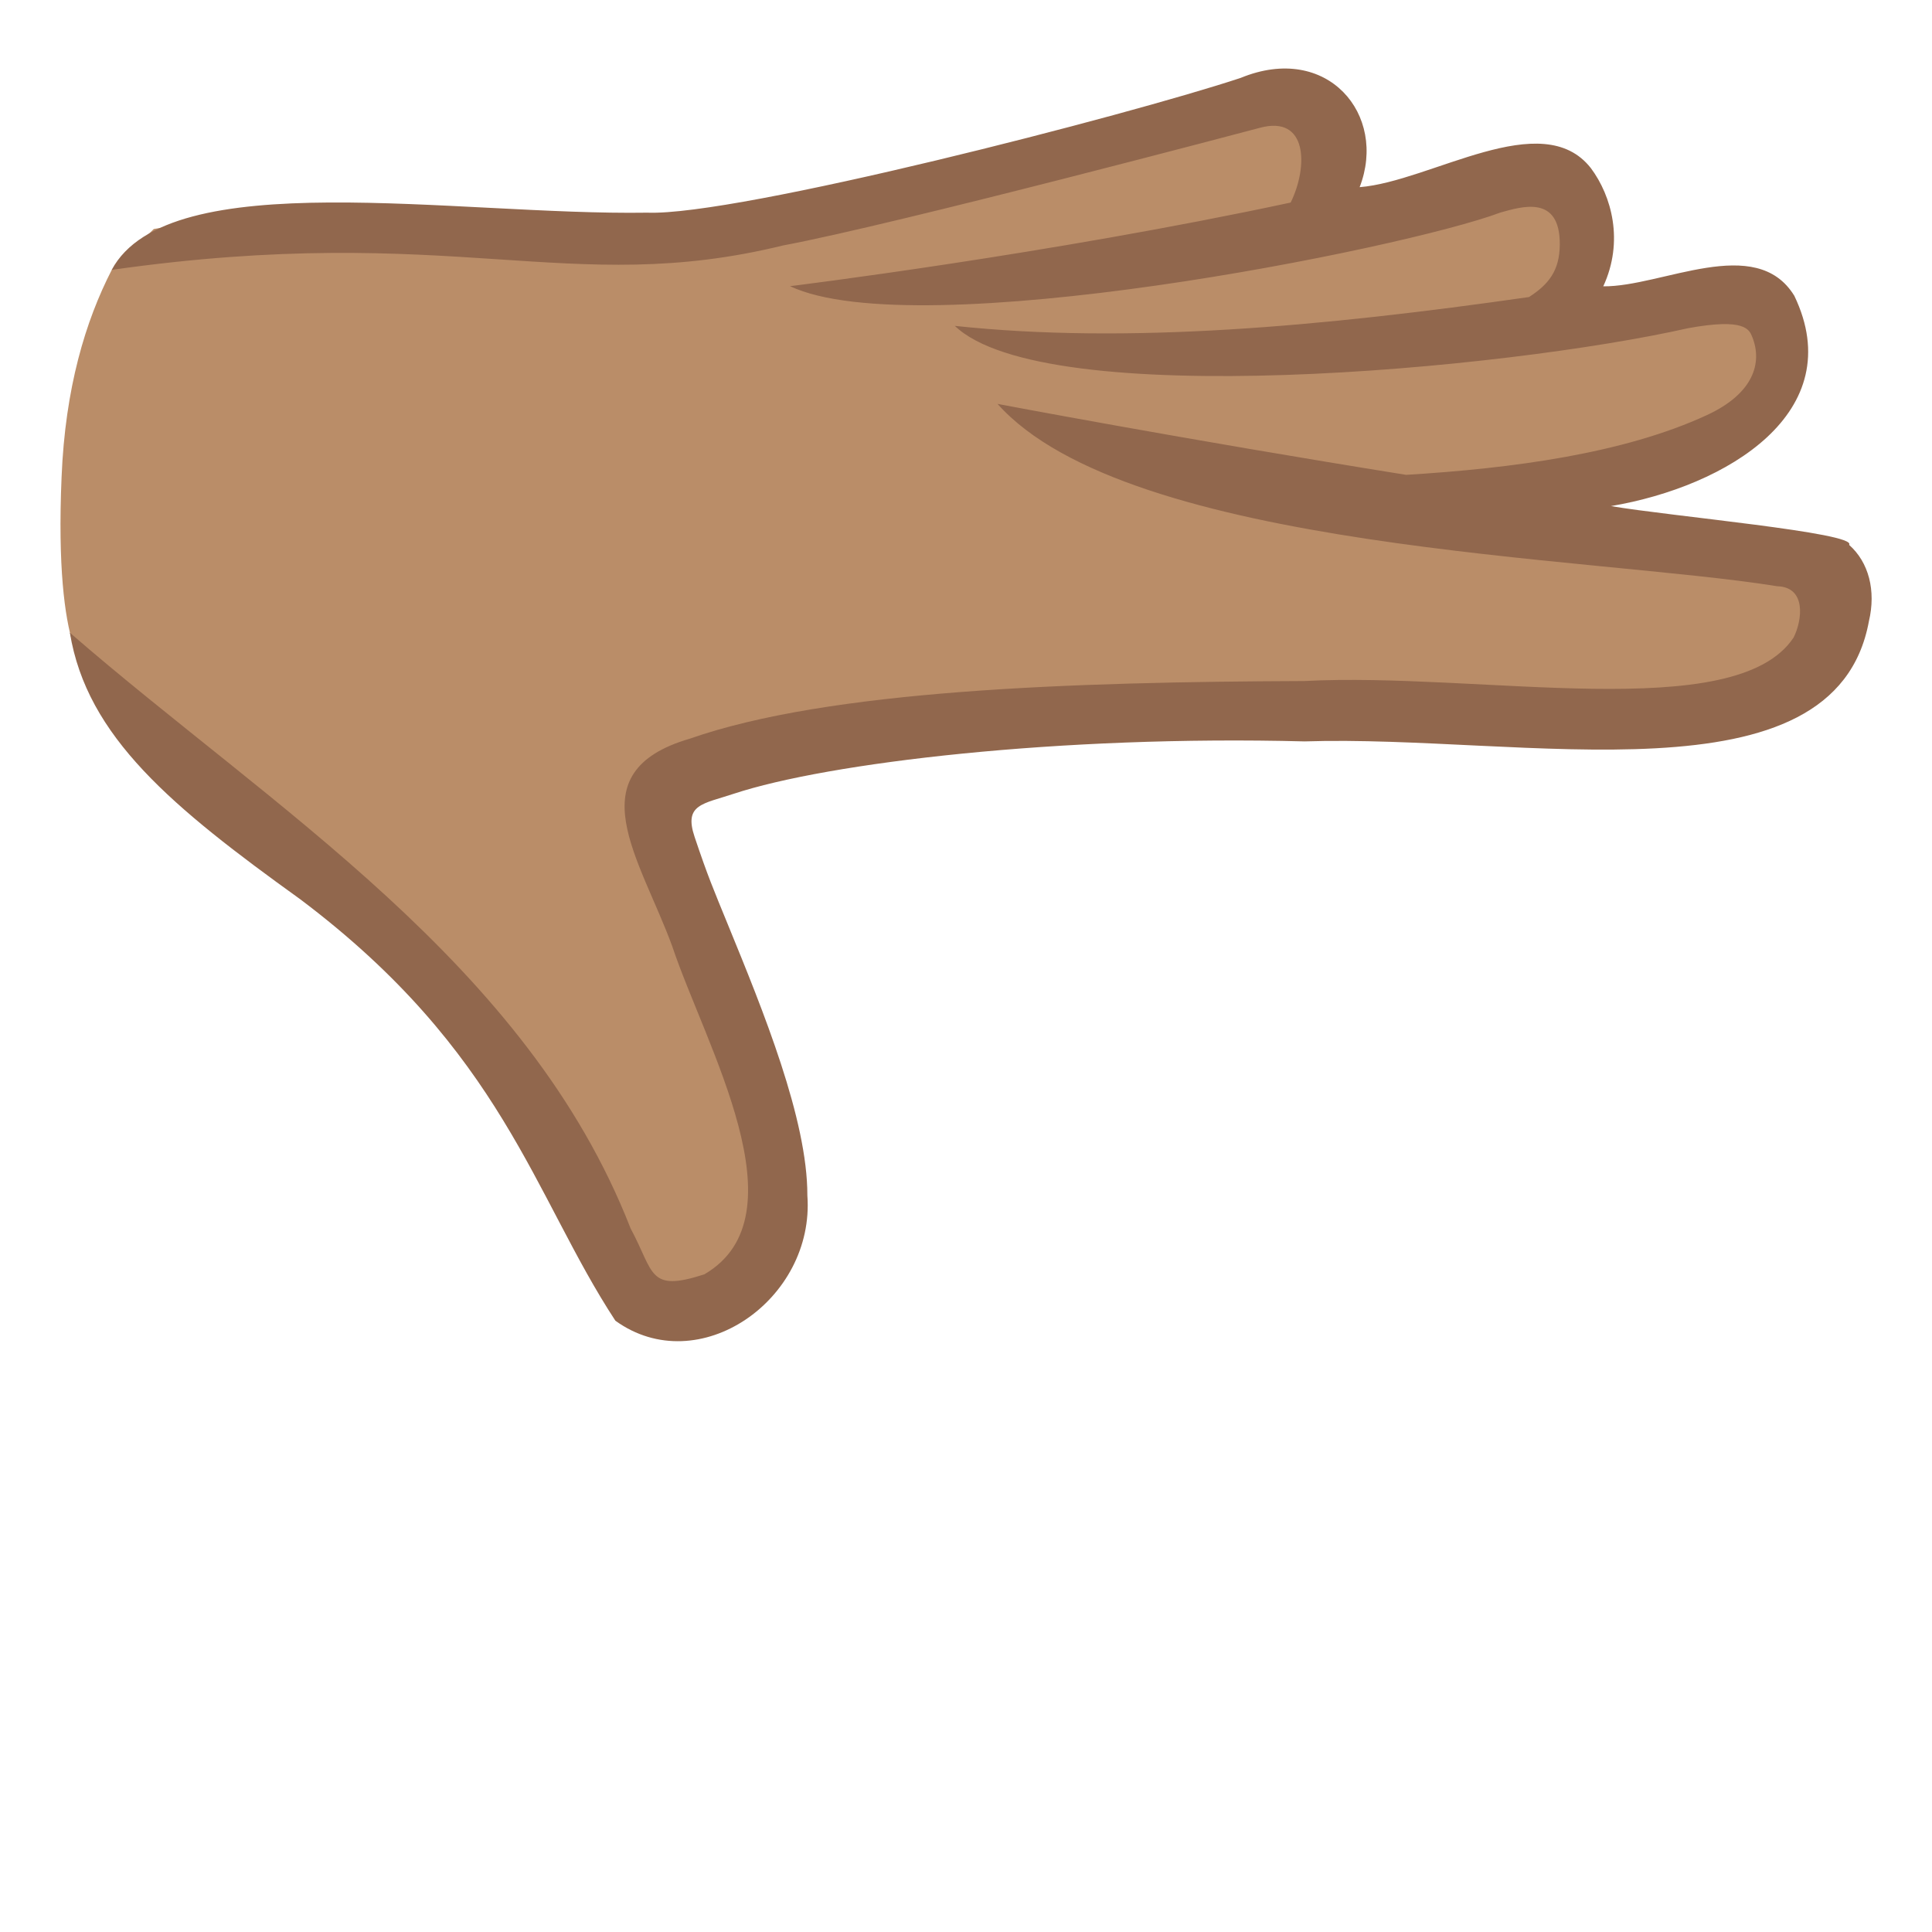 <svg enable-background="new 0 0 128 128" viewBox="0 0 128 128" xmlns="http://www.w3.org/2000/svg"><path d="m121.31 36.89c-.85-.78-3.35-.57-10.44-1.47-1.91-.24-6.38-1.38-8.33-1.65 2.87-.6 8.19-1.88 10.8-3.35 4.79-2.7 5.5-7.85 4.22-10.11-1.04-1.82-2.04-1.43-4.12-1.1-2.51.4-8.16 1.1-10.62 1.46 1.32-2.79 2.2-6.45.87-8.18-1.46-1.9-3.61-1.79-5.36-1.26-2.85.86-6.02 1.68-9.31 2.43.59-1.36.64-2.59.04-4.17-1.16-3.03-3.73-3.76-7.58-2.59-7.09 2.3-31.94 8.56-37.64 8.34-16.92-.64-26.2-1.34-33.65-.07l-2.78 2.7c-1.75 3.4-3.09 7.84-3.33 13.73-.51 12 1.87 13.07 1.87 13.07s9.54 8.48 15.85 13.06c10.39 7.54 15.04 16.95 17.54 22 1.04 2.11 1.67 3.38 2.46 4.08.92.82 2.31 1.24 3.81 1.24 1.11 0 2.28-.23 3.37-.7 3.19-1.39 2.58-3.2 2.56-7.08.01-4.71-6.74-20.59-7.6-23.07-.7-2.03 3.41-2.36 5.36-2.99 5.97-1.92 20.72-3.63 36.21-3.24 11.4.28 22.33.81 27.98-.34 6.36-1.29 7.93-3.78 8.5-6.06.46-1.9.57-3.61-.68-4.68z" fill="#ba8d68"/><path d="m122.51 36.1c.55-.8-11.95-1.91-15.78-2.57 7.69-1.3 15.84-6.23 12.15-13.93-2.54-4.15-8.78-.59-12.66-.63 1.38-2.98.56-5.98-.82-7.83-3.23-4.13-10.58.88-15.32 1.26 1.86-4.8-2.14-9.6-7.88-7.24-7.41 2.46-33.36 9.16-39.31 8.93-12.64.2-31.71-3.26-35.49 3.79 22.64-3.22 30.27 1.86 44.49-1.62 7.53-1.41 31.57-7.79 31.57-7.79 3.18-.87 3.22 2.57 2.05 4.95-16.05 3.44-33.17 5.54-33.17 5.54 8.41 3.97 40.64-2.46 47.07-4.88 1.41-.39 3.95-1.2 3.93 2.12-.01 1.74-.75 2.65-2.04 3.48-13.76 1.97-26.62 3.13-38.04 1.91 5.94 5.71 36.36 2.91 48.6.15 3.75-.68 4.03.09 4.23.58.69 1.72.09 3.75-3 5.18-5.54 2.56-12.91 3.53-19.93 3.96-14.73-2.36-27.07-4.7-27.07-4.7 8.65 9.71 39.38 10.1 51.66 12.08 1.95.06 1.65 2.27 1.08 3.4-3.86 5.82-20.79 2.27-32.42 2.88-15.51.06-31.51.6-40.71 3.82-7.61 2.22-3.28 7.95-1.16 13.76 2.19 6.56 8.78 17.86 2.12 21.73-3.74 1.21-3.3-.12-4.88-3.04-6.85-17.57-23.77-27.85-37.15-39.47 1.13 6.9 6.77 11.55 15.25 17.65 13.46 10.12 15.46 19.65 20.89 27.93 5.51 3.98 13.23-1.39 12.72-8.3.01-5.04-2.92-12.22-5.28-17.98-.96-2.35-1.3-3.12-2.19-5.77-.73-2.17.55-2.18 2.59-2.86 6.23-2.06 21.64-3.89 37.82-3.47 14.45-.47 35.13 4.34 37.39-7.96.48-2.03-.01-3.91-1.31-5.06z" fill="#91674d"/></svg>